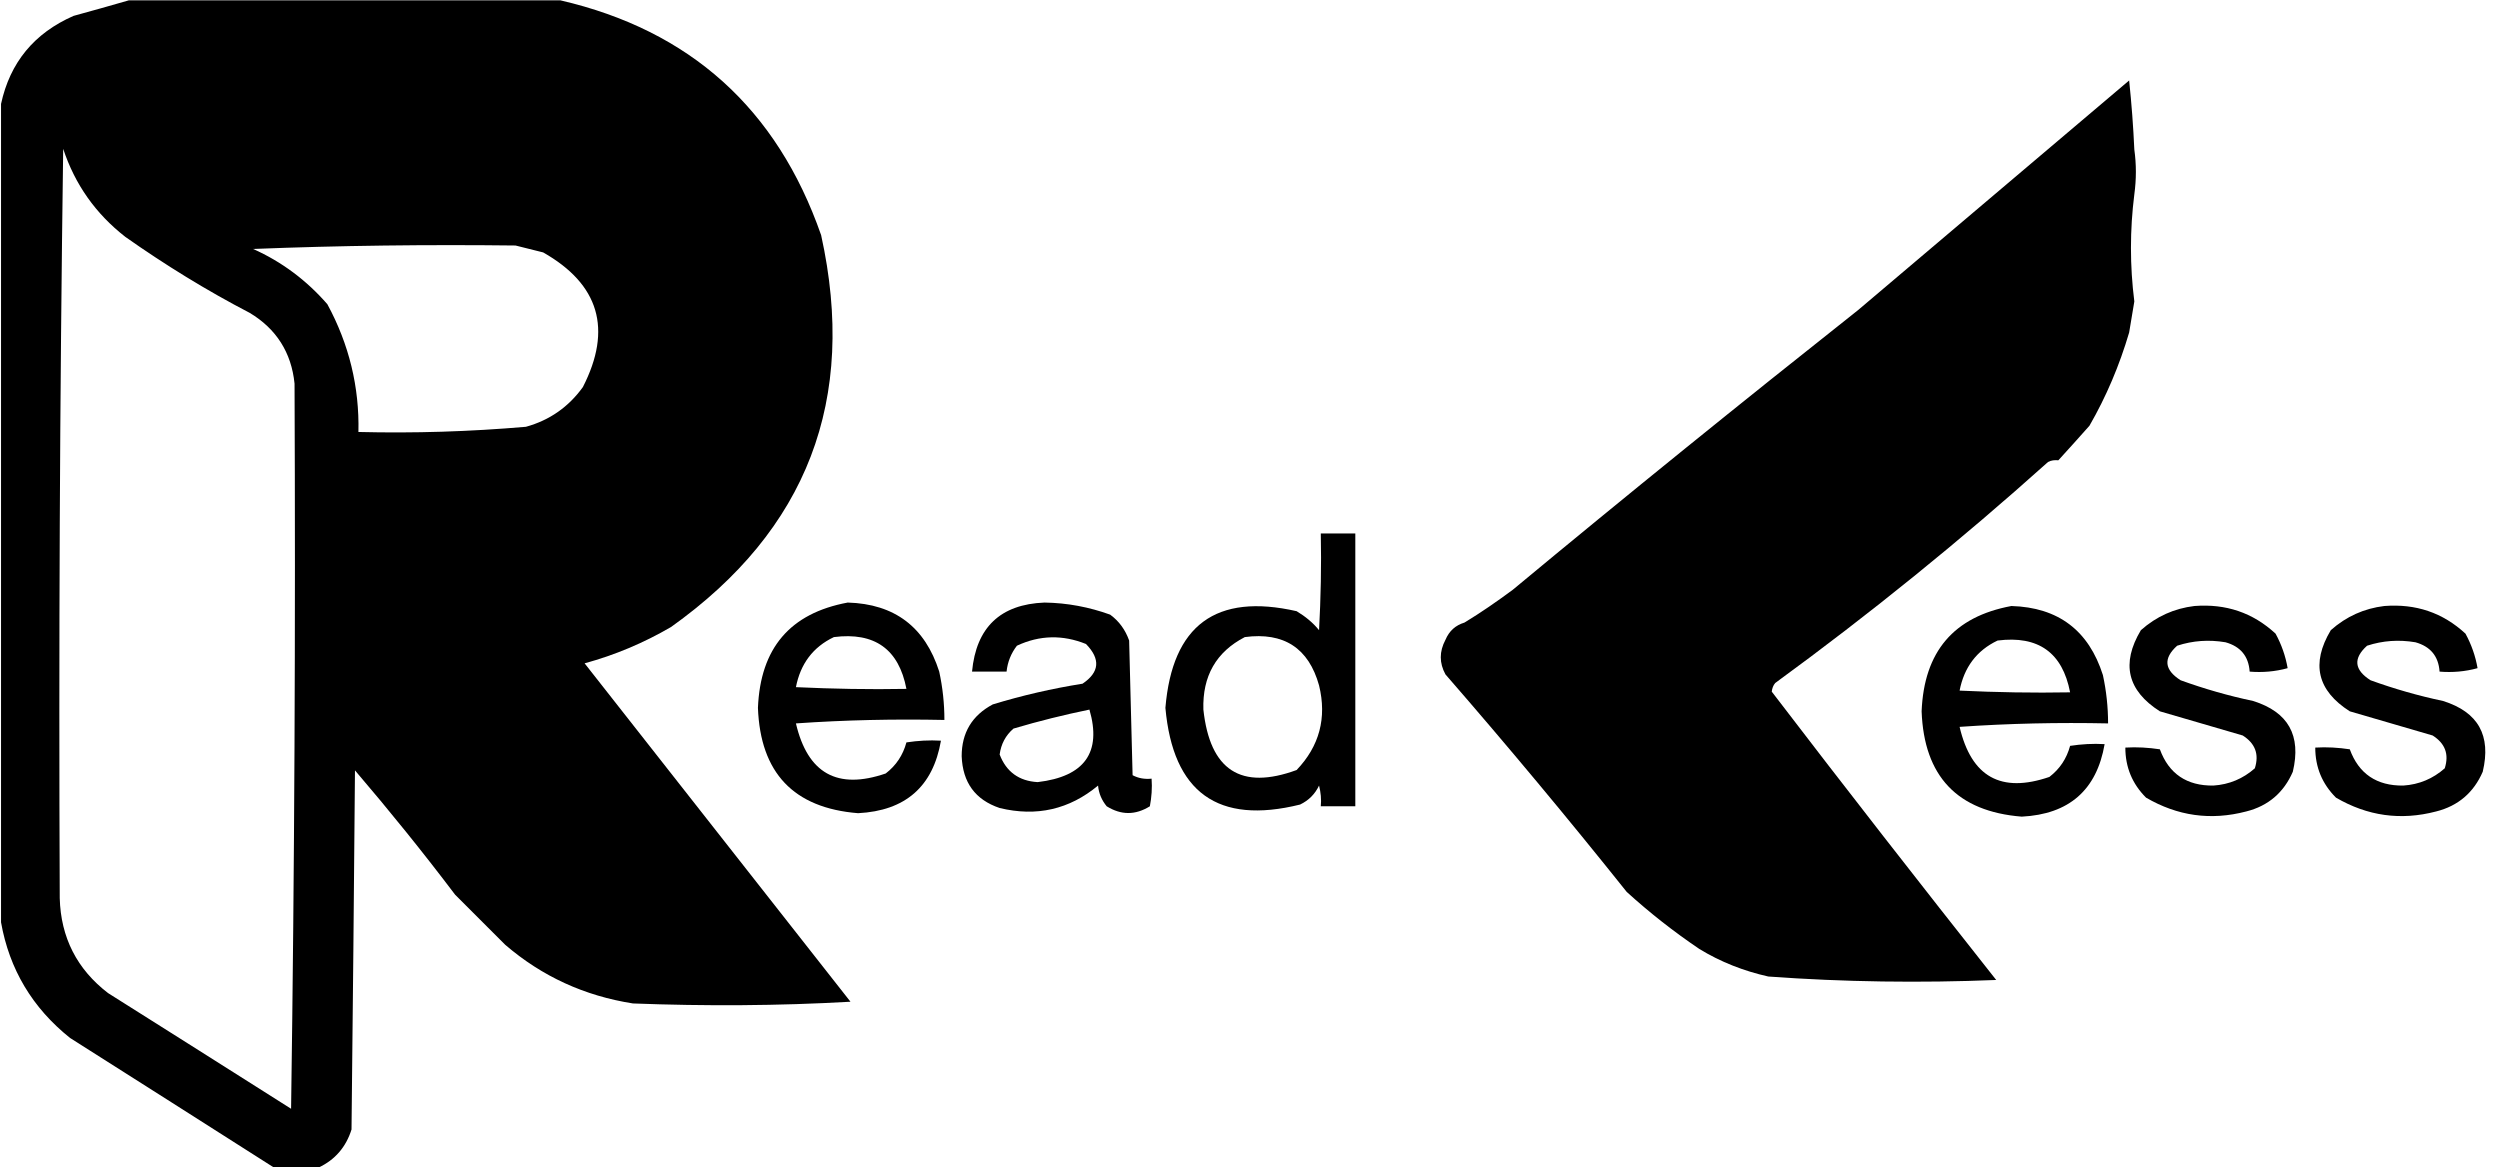 <?xml version="1.0" encoding="UTF-8"?>
<!DOCTYPE svg PUBLIC "-//W3C//DTD SVG 1.1//EN" "http://www.w3.org/Graphics/SVG/1.1/DTD/svg11.dtd">
<svg xmlns="http://www.w3.org/2000/svg" version="1.1" width="724px" height="338px"
  style="fill-rule: evenodd; shape-rendering: geometricPrecision; text-rendering: geometricPrecision; image-rendering: optimizeQuality; clip-rule: evenodd"
  xmlns:xlink="http://www.w3.org/1999/xlink">
  <g>
    <path style="opacity: 1" fill="#000000" shape-rendering="optimizeQuality"
      d="M 37.3 0.1 C 79 0.1 120.6 0.1 162.3 0.1 C 199.8 8.8 225 31.4 237.8 68.1 C 248.3 115.7 233.8 153.5 194.3 181.6 C 186.4 186.2 178.1 189.7 169.3 192.1 C 195 224.8 220.6 257.4 246.3 290.1 C 225.3 291.3 204.3 291.4 183.3 290.6 C 169.3 288.4 157 282.8 146.3 273.6 C 141.5 268.8 136.6 263.9 131.8 259.1 C 122.5 246.8 112.8 234.8 102.8 223.1 C 102.5 257.6 102.2 292.3 101.8 327.1 C 100.2 332.2 97 335.9 92.3 338.1 C 88 338.1 83.6 338.1 79.3 338.1 C 59.7 325.6 40 313.1 20.3 300.6 C 9.4 291.9 2.7 280.7 0.3 267.1 C 0.3 188.1 0.3 109.1 0.3 30.1 C 2.9 18.1 9.9 9.6 21.3 4.6 C 26.8 3.1 32.1 1.6 37.3 0.1 Z M 18.3 43.1 C 21.7 53.4 27.7 61.9 36.3 68.6 C 47.8 76.7 59.8 84.1 72.3 90.6 C 80 95.2 84.4 102.1 85.3 111.1 C 85.6 181.3 85.3 251.3 84.3 321.1 C 66.7 309.9 49 298.8 31.3 287.6 C 22.3 280.7 17.6 271.5 17.3 260.1 C 17 187.6 17.3 115.3 18.3 43.1 Z M 73.3 72.1 C 98.5 71.1 123.8 70.8 149.3 71.1 C 152 71.8 154.6 72.4 157.3 73.1 C 173.5 82.3 177.4 95.3 168.8 112.1 C 164.7 117.8 159.2 121.7 152.3 123.6 C 136 125 119.9 125.5 103.8 125.1 C 104.1 112.1 101.1 99.7 94.8 88.1 C 88.8 81.2 81.6 75.8 73.3 72.1 Z" />
  </g>
  <g>
    <path style="opacity: 1" fill="#000000" shape-rendering="optimizeQuality"
      d="M 618.1 43.3 C 618.7 47.6 618.7 51.9 618.1 56.3 C 616.8 66.6 616.8 77 618.1 87.3 C 617.6 90.3 617.1 93.3 616.6 96.3 C 613.8 105.8 610 114.8 605.1 123.3 C 602.1 126.7 599.1 130 596.1 133.3 C 595 133.2 594 133.3 593.1 133.8 C 567.8 156.5 541.5 177.8 514.1 197.8 C 513.5 198.5 513.2 199.4 513.1 200.3 C 534.5 228.3 556.2 256.1 578.1 283.8 C 556.1 284.7 534.1 284.4 512.1 282.8 C 505 281.2 498.3 278.6 492.1 274.8 C 484.7 269.8 477.7 264.3 471.1 258.3 C 454.1 237 436.6 216 418.6 195.3 C 416.8 192 416.8 188.7 418.6 185.3 C 419.7 182.7 421.5 181.1 424.1 180.3 C 428.9 177.4 433.5 174.2 438.1 170.8 C 471.1 143.4 504.5 116.4 538.1 89.8 C 564.3 67.6 590.4 45.5 616.6 23.3 C 617.3 30 617.8 36.6 618.1 43.3 Z" />
  </g>
  <g>
    <path style="opacity: 1" fill="#000000" shape-rendering="optimizeQuality"
      d="M 382.5 154.5 C 385.8 154.5 389.2 154.5 392.5 154.5 C 392.5 180.8 392.5 207.2 392.5 233.5 C 389.2 233.5 385.8 233.5 382.5 233.5 C 382.7 231.5 382.5 229.5 382 227.5 C 380.8 230 379 231.8 376.5 233 C 352.7 238.9 339.7 229.5 337.5 205 C 339.5 181 352.2 171.7 375.5 177 C 378 178.5 380.2 180.3 382 182.5 C 382.5 173.2 382.7 163.8 382.5 154.5 Z M 360.5 184.5 C 371.8 183 379 187.7 382 198.5 C 384.3 207.9 382.1 216.1 375.5 223 C 359.4 228.9 350.4 223.1 348.5 205.5 C 348.2 195.8 352.2 188.8 360.5 184.5 Z" />
  </g>
  <g>
    <path style="opacity: 1" fill="#000000" shape-rendering="optimizeQuality"
      d="M 245.5 174.5 C 259.1 174.9 267.9 181.6 272 194.5 C 273 199.1 273.5 203.8 273.5 208.5 C 259.2 208.2 244.8 208.5 230.5 209.5 C 233.9 224 242.5 228.8 256.5 224 C 259.5 221.7 261.5 218.7 262.5 215 C 265.8 214.5 269.1 214.3 272.5 214.5 C 270.2 227.8 262.2 234.8 248.5 235.5 C 229.8 234 220.2 223.8 219.5 205 C 220.2 187.7 228.8 177.6 245.5 174.5 Z M 241.5 184.5 C 253.3 183 260.3 188 262.5 199.5 C 251.8 199.7 241.2 199.5 230.5 199 C 231.8 192.3 235.4 187.4 241.5 184.5 Z" />
  </g>
  <g>
    <path style="opacity: 1" fill="#000000" shape-rendering="optimizeQuality"
      d="M 302.5 174.5 C 309.1 174.6 315.4 175.8 321.5 178 C 324.1 179.9 325.9 182.4 327 185.5 C 327.3 198.5 327.7 211.5 328 224.5 C 329.7 225.4 331.5 225.7 333.5 225.5 C 333.7 228.2 333.5 230.9 333 233.5 C 328.8 236.1 324.7 236.1 320.5 233.5 C 319.1 231.8 318.2 229.8 318 227.5 C 309.7 234.4 300.2 236.6 289.5 234 C 282.4 231.6 278.8 226.6 278.5 219 C 278.5 212.2 281.5 207.2 287.5 204 C 296 201.4 304.7 199.4 313.5 198 C 318.4 194.7 318.8 190.9 314.5 186.5 C 307.8 183.8 301.1 183.9 294.5 187 C 292.8 189.2 291.8 191.7 291.5 194.5 C 288.2 194.5 284.8 194.5 281.5 194.5 C 282.7 181.7 289.7 175 302.5 174.5 Z M 315.5 205.5 C 319.1 217.9 314.1 224.9 300.5 226.5 C 295.1 226.2 291.4 223.5 289.5 218.5 C 289.9 215.5 291.2 213 293.5 211 C 300.9 208.8 308.2 207 315.5 205.5 Z" />
  </g>
  <g>
    <path style="opacity: 1" fill="#000000" shape-rendering="optimizeQuality"
      d="M 582.5 175.5 C 596.1 175.9 604.9 182.6 609 195.5 C 610 200.1 610.5 204.8 610.5 209.5 C 596.2 209.2 581.8 209.5 567.5 210.5 C 570.9 225 579.5 229.8 593.5 225 C 596.5 222.7 598.5 219.7 599.5 216 C 602.8 215.5 606.1 215.3 609.5 215.5 C 607.2 228.8 599.2 235.8 585.5 236.5 C 566.8 235 557.2 224.8 556.5 206 C 557.2 188.7 565.8 178.6 582.5 175.5 Z M 578.5 185.5 C 590.3 184 597.3 189 599.5 200.5 C 588.8 200.7 578.2 200.5 567.5 200 C 568.8 193.3 572.4 188.4 578.5 185.5 Z" />
  </g>
  <g>
    <path style="opacity: 1" fill="#000000" shape-rendering="optimizeQuality"
      d="M 635.5 175.5 C 644.6 174.8 652.4 177.4 659 183.5 C 660.7 186.6 661.9 190 662.5 193.5 C 658.9 194.5 655.2 194.8 651.5 194.5 C 651.2 190 648.8 187.2 644.5 186 C 639.7 185.2 635.1 185.5 630.5 187 C 626.4 190.7 626.8 194 631.5 197 C 638.4 199.5 645.4 201.5 652.5 203 C 662.7 206.2 666.5 213 664 223.5 C 661.4 229.5 656.9 233.4 650.5 235 C 640.2 237.7 630.6 236.3 621.5 231 C 617.5 227 615.5 222.2 615.5 216.5 C 618.9 216.3 622.2 216.5 625.5 217 C 628.1 224.1 633.3 227.6 641 227.5 C 645.6 227.2 649.6 225.5 653 222.5 C 654.3 218.4 653.1 215.3 649.5 213 C 641.5 210.7 633.5 208.3 625.5 206 C 616.1 200 614.2 192.2 620 182.5 C 624.5 178.5 629.7 176.2 635.5 175.5 Z" />
  </g>
  <g>
    <path style="opacity: 1" fill="#000000" shape-rendering="optimizeQuality"
      d="M 690.5 175.5 C 699.6 174.8 707.4 177.4 714 183.5 C 715.7 186.6 716.9 190 717.5 193.5 C 713.9 194.5 710.2 194.8 706.5 194.5 C 706.2 190 703.8 187.2 699.5 186 C 694.7 185.2 690.1 185.5 685.5 187 C 681.4 190.7 681.8 194 686.5 197 C 693.4 199.5 700.4 201.5 707.5 203 C 717.7 206.2 721.5 213 719 223.5 C 716.4 229.5 711.9 233.4 705.5 235 C 695.2 237.7 685.6 236.3 676.5 231 C 672.5 227 670.5 222.2 670.5 216.5 C 673.9 216.3 677.2 216.5 680.5 217 C 683.1 224.1 688.3 227.6 696 227.5 C 700.6 227.2 704.6 225.5 708 222.5 C 709.3 218.4 708.1 215.3 704.5 213 C 696.5 210.7 688.5 208.3 680.5 206 C 671.1 200 669.2 192.2 675 182.5 C 679.5 178.5 684.7 176.2 690.5 175.5 Z" />
  </g>
</svg>